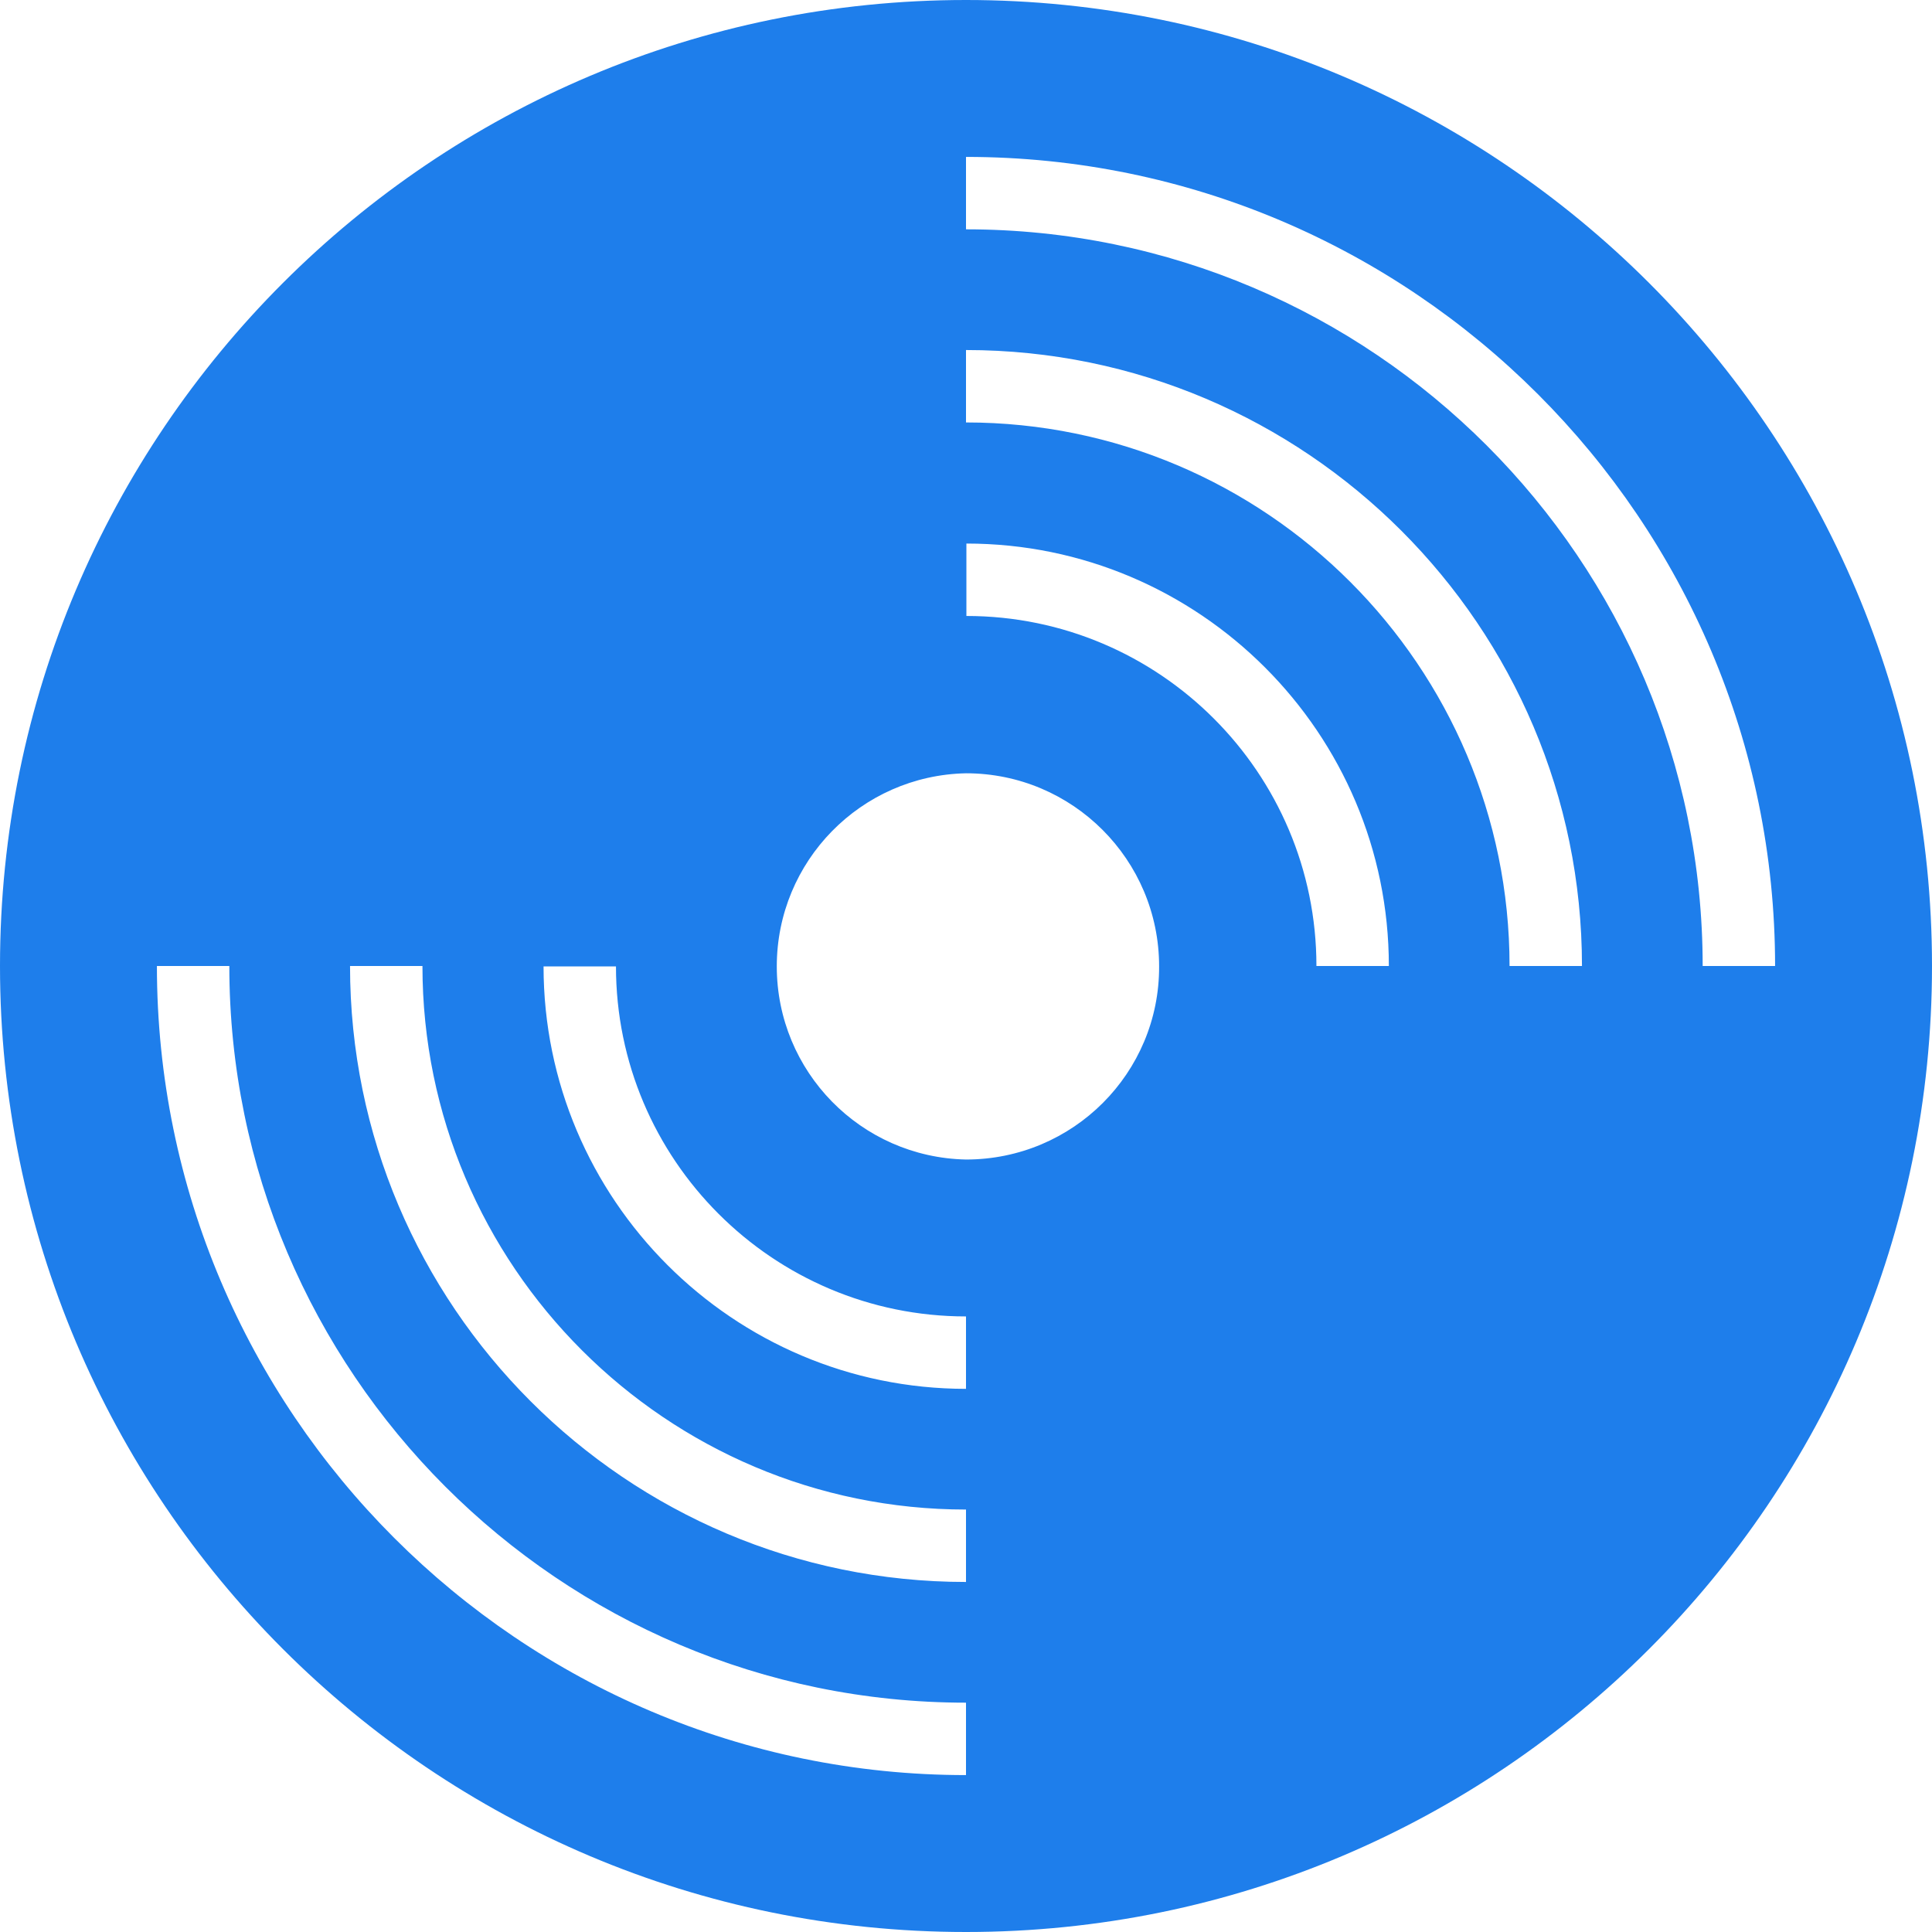 <?xml version="1.0" encoding="UTF-8" standalone="no"?><!-- Generator: Gravit.io --><svg xmlns="http://www.w3.org/2000/svg" xmlns:xlink="http://www.w3.org/1999/xlink" style="isolation:isolate" viewBox="0 0 256 256" width="256pt" height="256pt"><defs><clipPath id="_clipPath_IYHR1lJR0qQfcVMzyA2GvMjOynJnv3Do"><rect width="256" height="256"/></clipPath></defs><g clip-path="url(#_clipPath_IYHR1lJR0qQfcVMzyA2GvMjOynJnv3Do)"><rect width="256" height="256" style="fill:rgb(30,126,235)" fill-opacity="0"/><path d=" M 128 0 C 57.309 0 0 57.309 0 128 C 0 198.691 57.309 256 128 256 C 198.691 256 256 198.691 256 128 C 256 57.309 198.691 0 128 0 Z  M 128 235.209 C 68.878 235.209 20.791 187.122 20.791 128 L 30.387 128 C 30.387 181.791 74.156 225.613 128 225.613 L 128 235.209 L 128 235.209 Z  M 128 209.619 C 83.005 209.619 46.381 172.995 46.381 128 L 55.977 128 C 55.977 167.717 88.283 200.023 128 200.023 L 128 209.619 L 128 209.619 Z  M 128 184.03 C 97.133 184.03 72.023 158.92 72.023 128.053 L 81.619 128.053 C 81.619 153.643 102.411 174.434 128 174.434 L 128 184.03 Z  M 128 153.643 C 114.071 153.358 102.928 141.985 102.928 128.053 C 102.928 114.121 114.071 102.748 128 102.464 C 142.127 102.464 153.589 113.926 153.589 128.053 C 153.643 142.181 142.181 153.643 128 153.643 Z  M 174.434 128 C 174.434 102.411 153.643 81.619 128.053 81.619 L 128.053 72.023 C 158.92 72.023 184.03 97.133 184.03 128 L 174.434 128 Z  M 200.023 128 C 200.023 88.283 167.717 55.977 128 55.977 L 128 46.381 C 172.995 46.381 209.619 83.005 209.619 128 L 200.023 128 Z  M 225.613 128 C 225.613 74.209 181.844 30.387 128 30.387 L 128 20.791 C 187.122 20.791 235.209 68.878 235.209 128 L 225.613 128 Z " fill="rgb(30,126,235)"/></g></svg>